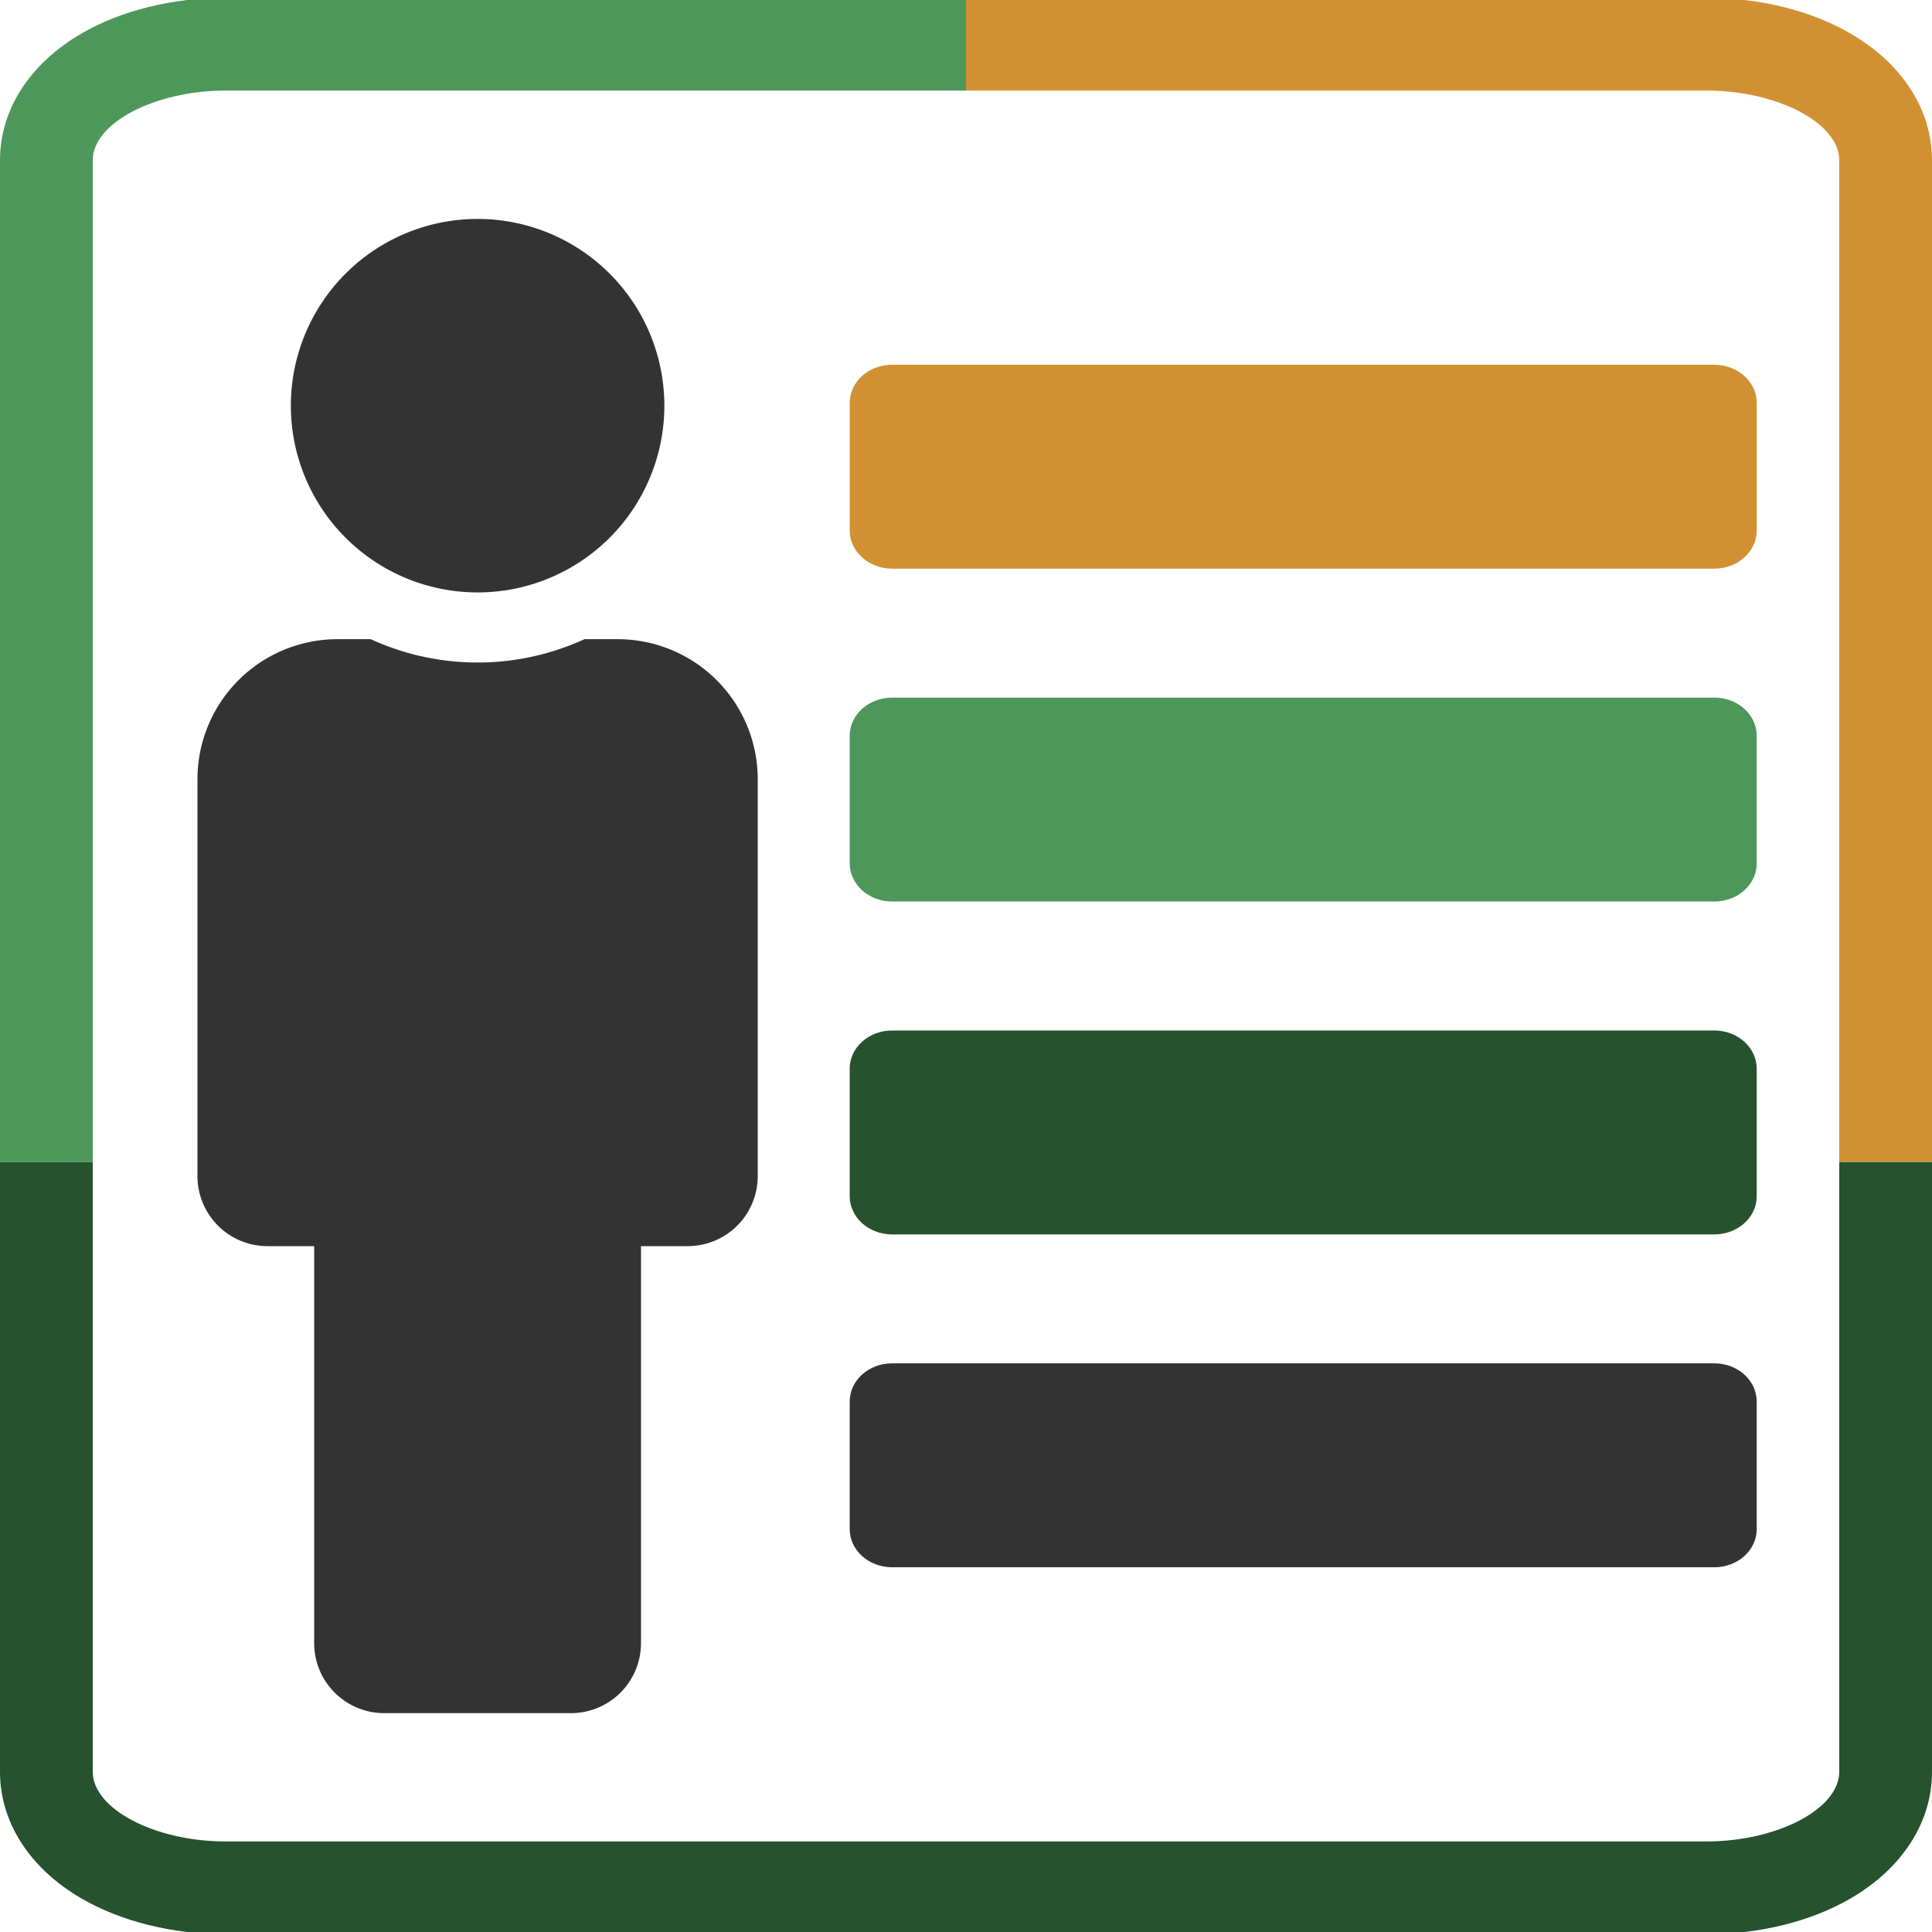 <svg xmlns="http://www.w3.org/2000/svg" viewBox="0 0 512 512"><defs><style>.a{fill:#26522e;}.b{fill:#d19132;}.c{fill:#4d975a;}.d{fill:#333;}</style></defs><title>Ranking-41</title><path class="a" d="M59.76,512.58c-14.13,0-27.72-3.38-38.25-9.51C7.84,495.1,0,482.89,0,469.56V307.91H24.58V469.56C24.58,479.38,41,488,59.76,488H452.24c18.74,0,35.18-8.62,35.18-18.44V307.91H512V469.56c0,13.33-7.84,25.54-21.51,33.51-10.53,6.13-24.12,9.51-38.25,9.51Z"/><path class="b" d="M487.42,307.91V42.44C487.42,32.62,471,24,452.24,24H256V-.58H452.24c14.13,0,27.72,3.38,38.25,9.51C504.16,16.9,512,29.11,512,42.44V307.91Z"/><path class="c" d="M0,307.91V42.44C0,29.11,7.84,16.9,21.51,8.93,32,2.8,45.63-.58,59.76-.58H256V24H59.76C41,24,24.58,32.62,24.58,42.44V307.91Z"/><path class="d" d="M77.08,107.53A49.49,49.49,0,1,1,126.57,157,49.5,49.5,0,0,1,77.08,107.53Z"/><path class="d" d="M89.45,169.39h8.79a68,68,0,0,0,56.66,0h8.79a37.12,37.12,0,0,1,37.12,37.12V311.68a18.56,18.56,0,0,1-18.56,18.56H169.87V435.41A18.56,18.56,0,0,1,151.31,454H101.82a18.56,18.56,0,0,1-18.56-18.56V330.24H70.89a18.56,18.56,0,0,1-18.56-18.56V206.51A37.12,37.12,0,0,1,89.45,169.39Z"/><path class="a" d="M454.34,273.09H236.42c-6.2,0-11.22,4.51-11.24,10.08V317c0,5.58,5,10.12,11.21,10.13H454.31c6.2,0,11.23-4.51,11.24-10.08V283.22c0-5.58-5-10.12-11.21-10.13Z"/><path class="c" d="M454.34,184.88H236.42c-6.2,0-11.22,4.51-11.24,10.08v33.82c0,5.58,5,10.12,11.21,10.13H454.31c6.2,0,11.23-4.51,11.24-10.08V195c0-5.58-5-10.12-11.21-10.13Z"/><path class="d" d="M454.34,361.3H236.42c-6.2,0-11.22,4.51-11.24,10.08v33.83c0,5.58,5,10.11,11.21,10.13H454.31c6.2,0,11.23-4.51,11.24-10.08V371.44c0-5.59-5-10.12-11.21-10.14Z"/><path class="b" d="M454.34,96.66H236.42c-6.2,0-11.22,4.51-11.24,10.08v33.82c0,5.59,5,10.12,11.21,10.14H454.31c6.2,0,11.23-4.51,11.24-10.08V106.79c0-5.58-5-10.11-11.21-10.13Z"/></svg>